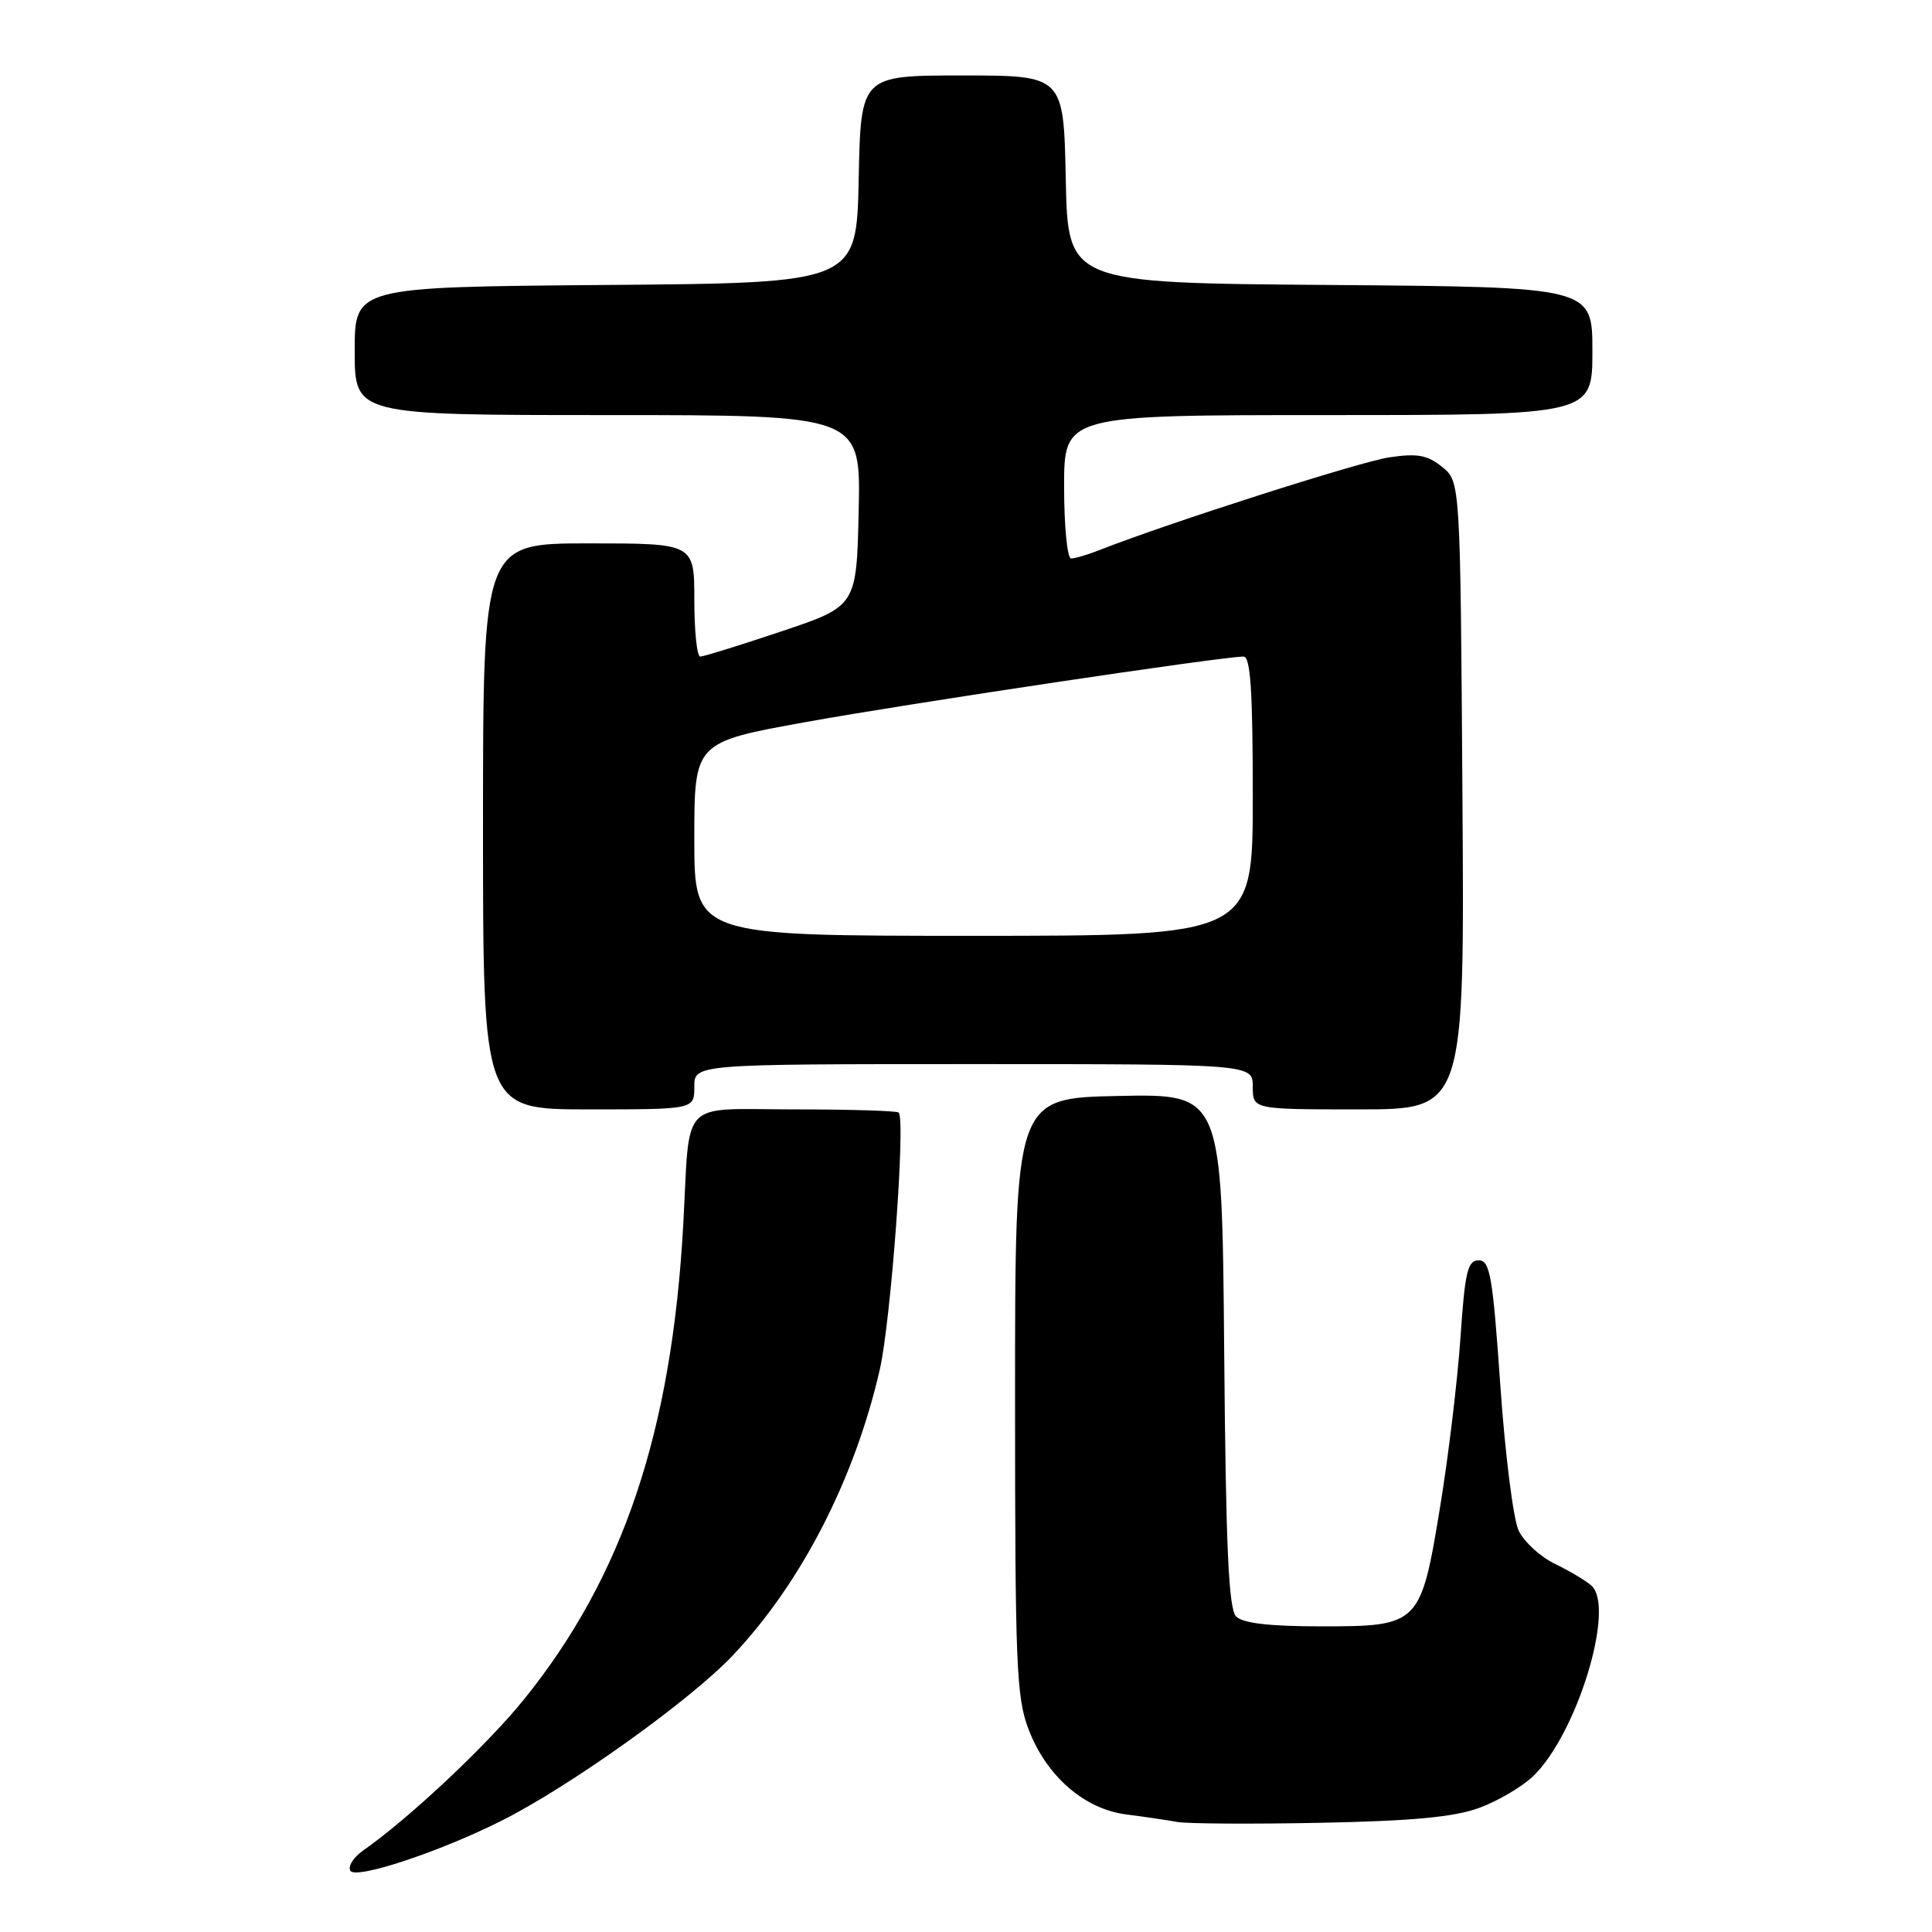 <?xml version="1.0" encoding="UTF-8" standalone="no"?>
<!DOCTYPE svg PUBLIC "-//W3C//DTD SVG 1.1//EN" "http://www.w3.org/Graphics/SVG/1.1/DTD/svg11.dtd" >
<svg xmlns="http://www.w3.org/2000/svg" xmlns:xlink="http://www.w3.org/1999/xlink" version="1.1" viewBox="0 0 256 256">
 <g >
 <path fill="currentColor"
d=" M 66.49 241.24 C 75.60 236.65 91.42 225.34 97.07 219.38 C 106.15 209.80 113.25 195.99 116.57 181.50 C 118.06 175.00 120.02 148.35 119.08 147.42 C 118.85 147.19 112.68 147.00 105.35 147.00 C 89.82 147.00 91.47 145.30 90.53 162.33 C 89.01 189.70 82.56 208.92 69.43 225.18 C 64.51 231.27 54.23 240.92 48.11 245.21 C 46.83 246.11 46.07 247.31 46.43 247.89 C 47.15 249.06 58.29 245.37 66.49 241.24 Z  M 195.99 239.56 C 198.45 238.66 201.67 236.77 203.14 235.36 C 208.95 229.80 214.10 212.94 210.86 210.09 C 210.11 209.43 207.93 208.13 206.00 207.20 C 204.08 206.26 201.93 204.29 201.23 202.81 C 200.52 201.33 199.43 192.67 198.80 183.56 C 197.79 169.03 197.43 167.00 195.93 167.00 C 194.47 167.00 194.11 168.51 193.52 177.25 C 193.13 182.89 191.93 192.90 190.85 199.50 C 188.26 215.33 188.10 215.50 175.03 215.50 C 168.23 215.50 164.70 215.09 163.80 214.20 C 162.80 213.20 162.43 205.19 162.21 178.92 C 161.92 144.94 161.92 144.94 148.21 145.22 C 134.50 145.50 134.50 145.50 134.50 185.00 C 134.50 220.76 134.67 224.94 136.31 229.20 C 138.70 235.38 143.67 239.70 149.21 240.42 C 151.57 240.72 154.62 241.17 156.00 241.42 C 157.38 241.66 165.93 241.71 175.00 241.53 C 187.14 241.29 192.68 240.77 195.99 239.56 Z  M 92.00 144.00 C 92.00 141.00 92.00 141.00 129.00 141.00 C 166.00 141.00 166.00 141.00 166.00 144.00 C 166.00 147.00 166.00 147.00 180.03 147.00 C 194.06 147.00 194.06 147.00 193.78 105.41 C 193.50 63.82 193.50 63.82 191.09 61.87 C 189.14 60.29 187.82 60.05 184.09 60.60 C 180.20 61.17 154.77 69.31 145.68 72.89 C 144.14 73.50 142.45 74.00 141.93 74.00 C 141.42 74.00 141.00 69.73 141.00 64.50 C 141.00 55.00 141.00 55.00 176.00 55.00 C 211.00 55.00 211.00 55.00 211.00 46.51 C 211.00 38.03 211.00 38.03 176.25 37.76 C 141.50 37.50 141.50 37.50 141.22 23.75 C 140.94 10.00 140.94 10.00 127.50 10.00 C 114.06 10.00 114.06 10.00 113.78 23.75 C 113.50 37.50 113.50 37.50 80.25 37.76 C 47.00 38.03 47.00 38.03 47.00 46.51 C 47.00 55.00 47.00 55.00 80.53 55.00 C 114.06 55.00 114.06 55.00 113.78 67.66 C 113.50 80.32 113.50 80.32 103.54 83.66 C 98.06 85.50 93.22 87.00 92.79 87.00 C 92.35 87.00 92.00 83.62 92.00 79.50 C 92.00 72.00 92.00 72.00 78.00 72.00 C 64.00 72.00 64.00 72.00 64.00 109.50 C 64.00 147.00 64.00 147.00 78.00 147.00 C 92.00 147.00 92.00 147.00 92.00 144.00 Z  M 92.00 111.18 C 92.00 98.35 92.00 98.35 106.75 95.68 C 120.29 93.23 161.92 87.00 164.78 87.00 C 165.70 87.00 166.00 91.59 166.00 105.50 C 166.00 124.00 166.00 124.00 129.00 124.00 C 92.00 124.00 92.00 124.00 92.00 111.18 Z "/>
</g>
</svg>